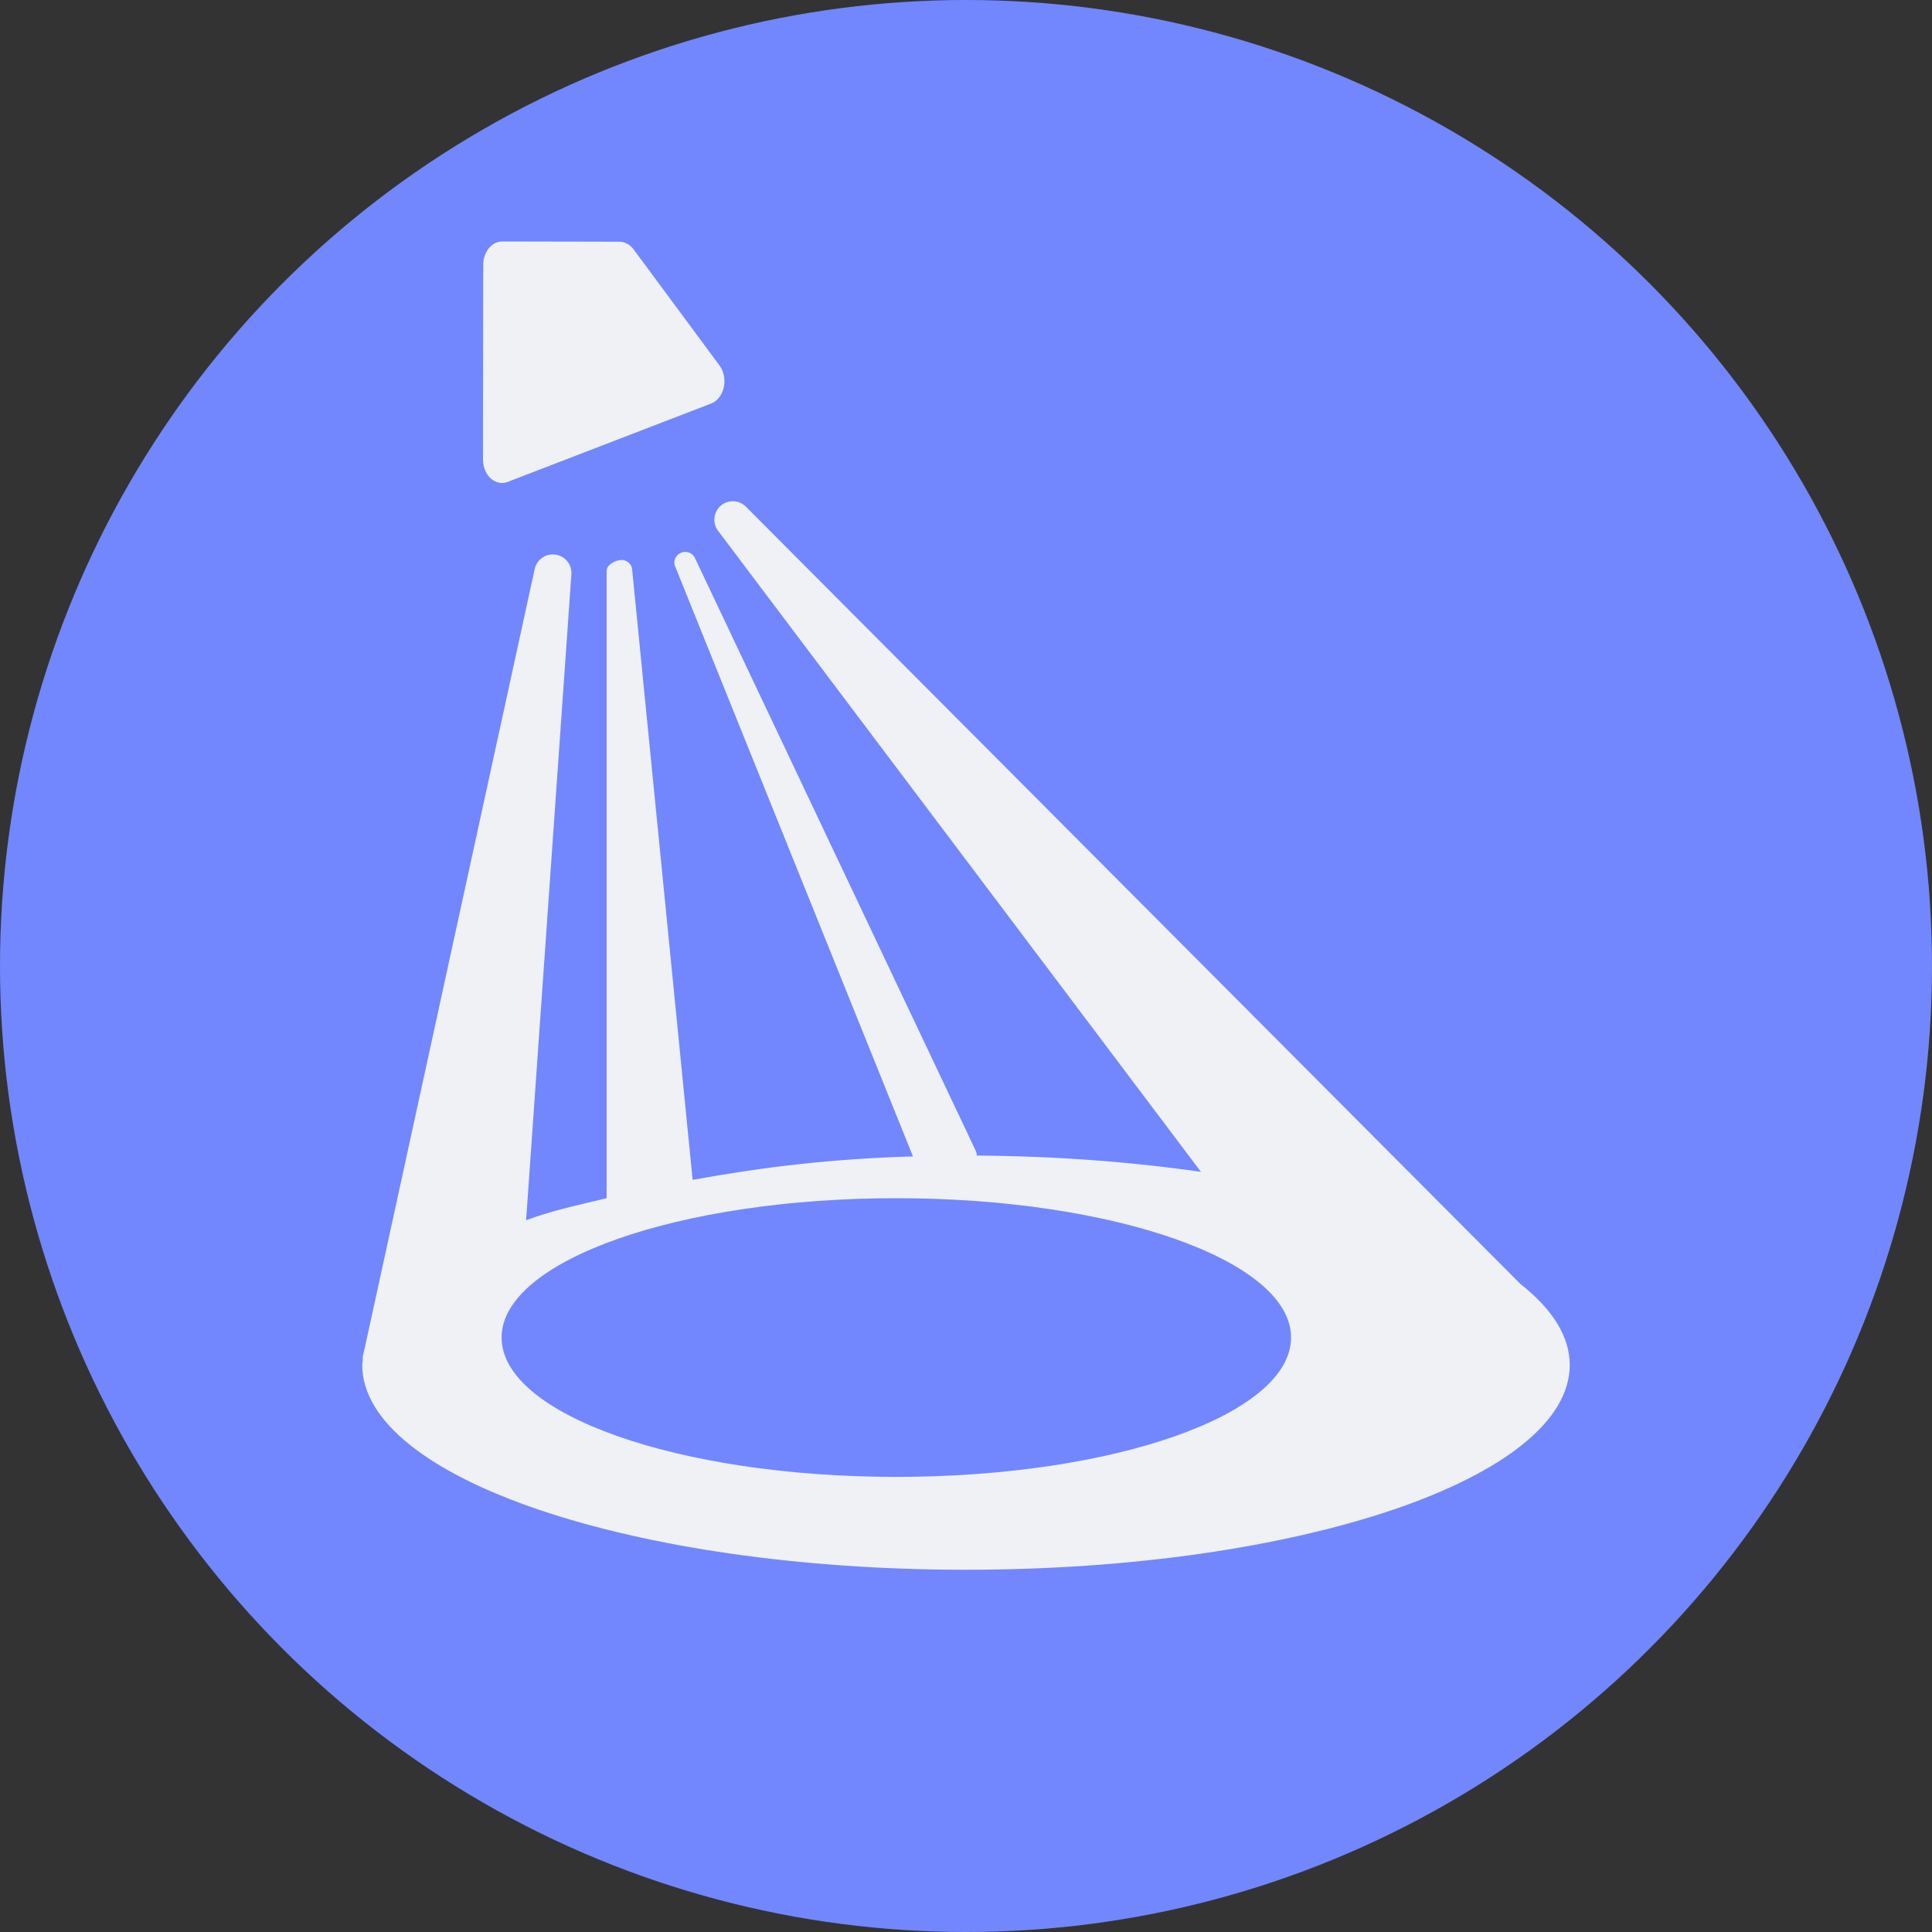 <svg xmlns="http://www.w3.org/2000/svg" width="16" height="16" version="1.1">
 <rect width="100%" height="100%" fill="#333333" stroke="none"/>
 <circle style="fill:#7287fd" cx="8" cy="8" r="8"/>
 <path style="fill:#eff1f5" d="M 6.052,4.152 C 5.934,4.165 5.876,4.301 5.947,4.396 L 9.946,9.705 C 9.358,9.62 8.727,9.574 8.089,9.57 c 2.092e-4,-0.013 -0.002,-0.026 -0.008,-0.039 L 5.755,4.621 c -0.016,-0.033 -0.05,-0.053 -0.087,-0.05 -0.06,0.005 -0.099,0.065 -0.077,0.121 l 0.003,0.005 1.967,4.88 C 6.887,9.597 6.333,9.663 5.736,9.771 L 5.236,4.726 v -0.006 c -0.003,-0.047 -0.043,-0.083 -0.089,-0.083 v 7.693e-4 C 5.098,4.638 5.024,4.677 5.024,4.726 V 9.923 C 4.755,9.988 4.582,10.023 4.357,10.105 L 4.732,4.755 C 4.738,4.662 4.661,4.586 4.568,4.592 4.5,4.596 4.442,4.646 4.428,4.713 L 3.022,11.158 c -0.005,0.019 -0.01,0.038 -0.013,0.057 l -0.005,0.024 c -0.002,0.008 0.001,0.015 7.692e-4,0.023 C 3.003,11.276 3.001,11.29 3,11.304 3,12.241 5.238,13 8,13 10.761,13 13,12.241 13,11.304 13,11.073 12.861,10.845 12.591,10.633 L 6.193,4.212 6.178,4.197 C 6.145,4.163 6.099,4.147 6.052,4.152 Z m 1.371,5.771 c 1.805,1.9e-6 3.269,0.517 3.269,1.154 -1.65e-4,0.637 -1.464,1.154 -3.269,1.154 -1.805,-1e-6 -3.269,-0.517 -3.269,-1.154 1.65e-4,-0.637 1.464,-1.154 3.269,-1.154 z"/>
 <path style="fill:#eff1f5" d="m 4.159,2 c -0.087,-4.1e-4 -0.157,0.086 -0.157,0.193 l -0.002,1.612 C 4,3.937 4.103,4.03 4.204,3.991 L 5.889,3.342 c 0.11,-0.042 0.147,-0.211 0.069,-0.316 L 5.247,2.065 C 5.217,2.025 5.176,2.003 5.132,2.002 Z"/>
</svg>
